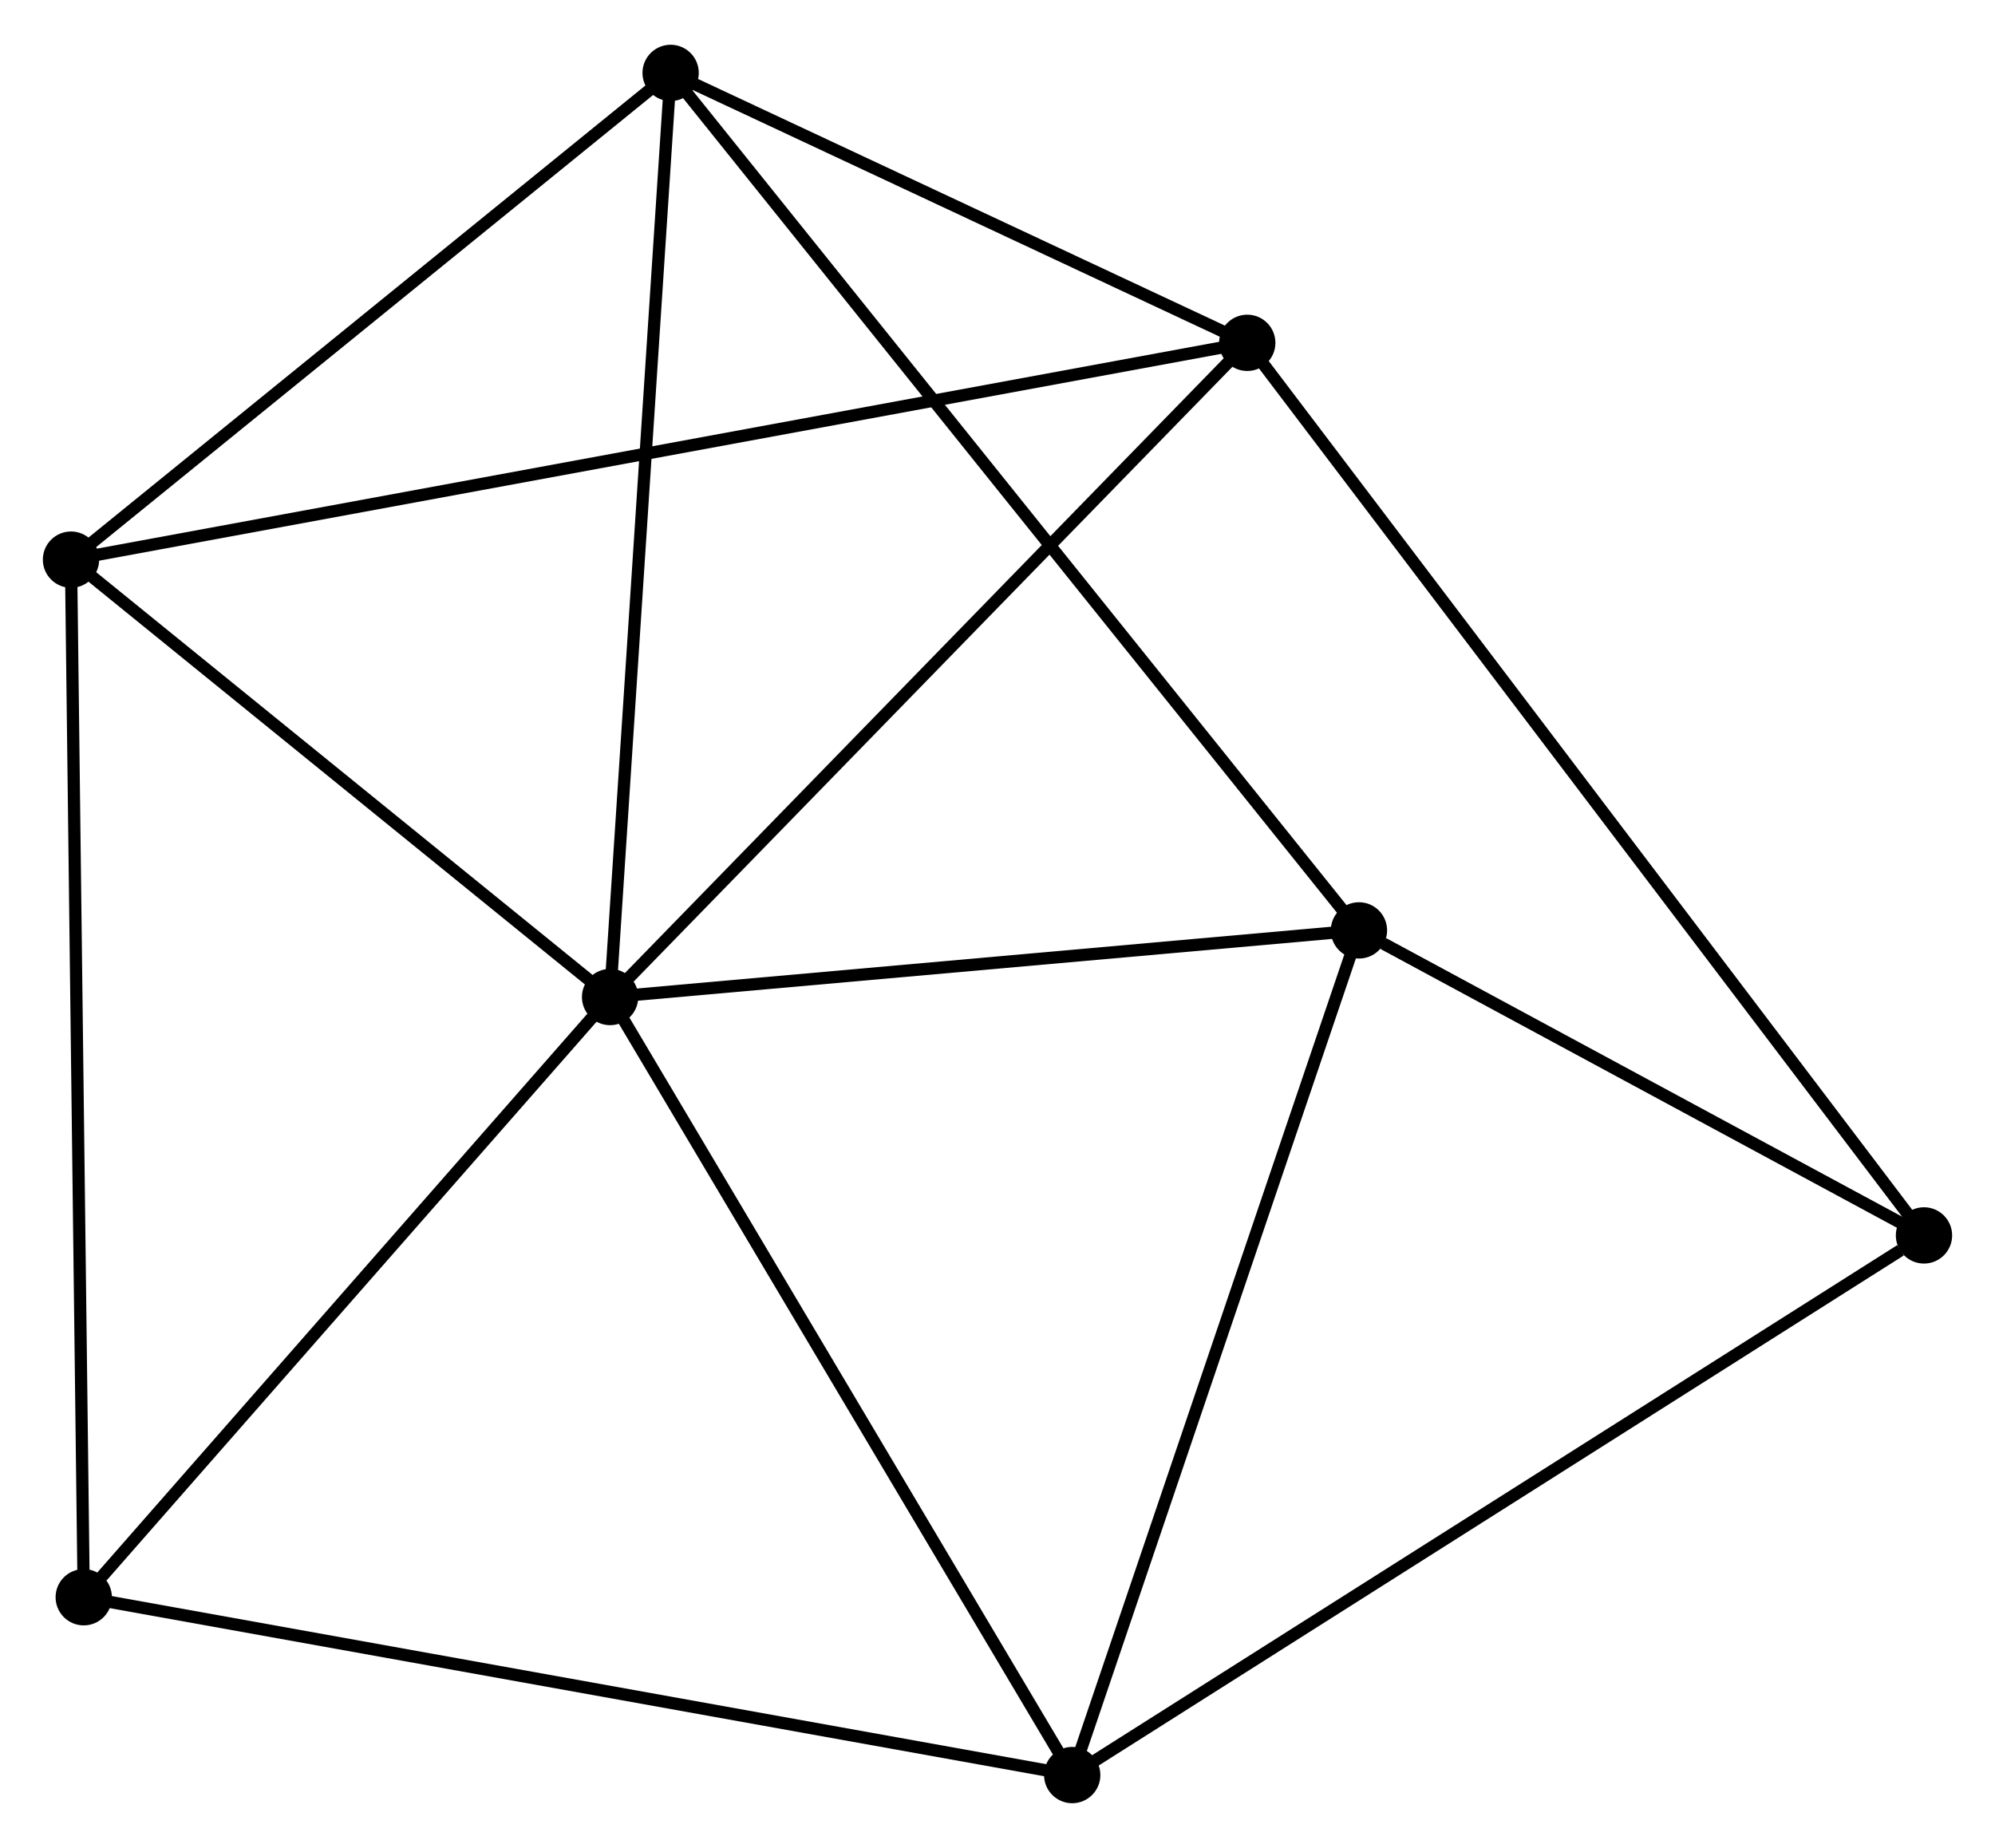 <?xml version="1.0" encoding="UTF-8" standalone="no"?>
<!DOCTYPE svg PUBLIC "-//W3C//DTD SVG 1.1//EN"
 "http://www.w3.org/Graphics/SVG/1.1/DTD/svg11.dtd">
<!-- Generated by graphviz version 2.36.0 (20140111.2315)
 -->
<!-- Title: %3 Pages: 1 -->
<svg width="163pt" height="151pt"
 viewBox="0.00 0.00 162.97 150.66" xmlns="http://www.w3.org/2000/svg" xmlns:xlink="http://www.w3.org/1999/xlink">
<g id="graph0" class="graph" transform="scale(1 1) rotate(0) translate(4 146.661)">
<title>%3</title>
<!-- 0 -->
<g id="node1" class="node"><title>0</title>
<ellipse fill="black" stroke="black" cx="45.838" cy="-65.363" rx="1.8" ry="1.8"/>
</g>
<!-- 1 -->
<g id="node2" class="node"><title>1</title>
<ellipse fill="black" stroke="black" cx="1.8" cy="-101.097" rx="1.8" ry="1.8"/>
</g>
<!-- 0&#45;&#45;1 -->
<g id="edge1" class="edge"><title>0&#45;&#45;1</title>
<path fill="none" stroke="black" d="M44.373,-66.552C37.687,-71.977 10.107,-94.356 3.316,-99.867"/>
</g>
<!-- 2 -->
<g id="node3" class="node"><title>2</title>
<ellipse fill="black" stroke="black" cx="83.588" cy="-1.8" rx="1.8" ry="1.8"/>
</g>
<!-- 0&#45;&#45;2 -->
<g id="edge2" class="edge"><title>0&#45;&#45;2</title>
<path fill="none" stroke="black" d="M46.771,-63.791C51.949,-55.074 77.107,-12.712 82.549,-3.55"/>
</g>
<!-- 3 -->
<g id="node4" class="node"><title>3</title>
<ellipse fill="black" stroke="black" cx="50.783" cy="-140.861" rx="1.8" ry="1.8"/>
</g>
<!-- 0&#45;&#45;3 -->
<g id="edge3" class="edge"><title>0&#45;&#45;3</title>
<path fill="none" stroke="black" d="M45.961,-67.229C46.645,-77.674 49.992,-128.786 50.665,-139.06"/>
</g>
<!-- 4 -->
<g id="node5" class="node"><title>4</title>
<ellipse fill="black" stroke="black" cx="97.887" cy="-118.809" rx="1.8" ry="1.8"/>
</g>
<!-- 0&#45;&#45;4 -->
<g id="edge4" class="edge"><title>0&#45;&#45;4</title>
<path fill="none" stroke="black" d="M47.125,-66.684C54.263,-74.014 88.951,-109.634 96.454,-117.338"/>
</g>
<!-- 5 -->
<g id="node6" class="node"><title>5</title>
<ellipse fill="black" stroke="black" cx="107.012" cy="-70.807" rx="1.8" ry="1.8"/>
</g>
<!-- 0&#45;&#45;5 -->
<g id="edge5" class="edge"><title>0&#45;&#45;5</title>
<path fill="none" stroke="black" d="M47.874,-65.544C57.161,-66.371 95.473,-69.78 104.906,-70.62"/>
</g>
<!-- 7 -->
<g id="node7" class="node"><title>7</title>
<ellipse fill="black" stroke="black" cx="2.841" cy="-16.328" rx="1.8" ry="1.8"/>
</g>
<!-- 0&#45;&#45;7 -->
<g id="edge6" class="edge"><title>0&#45;&#45;7</title>
<path fill="none" stroke="black" d="M44.408,-63.731C37.88,-56.286 10.951,-25.577 4.321,-18.015"/>
</g>
<!-- 1&#45;&#45;3 -->
<g id="edge7" class="edge"><title>1&#45;&#45;3</title>
<path fill="none" stroke="black" d="M3.43,-102.42C10.867,-108.457 41.544,-133.361 49.097,-139.493"/>
</g>
<!-- 1&#45;&#45;4 -->
<g id="edge8" class="edge"><title>1&#45;&#45;4</title>
<path fill="none" stroke="black" d="M3.807,-101.466C16.312,-103.772 83.418,-116.142 95.891,-118.441"/>
</g>
<!-- 1&#45;&#45;7 -->
<g id="edge9" class="edge"><title>1&#45;&#45;7</title>
<path fill="none" stroke="black" d="M1.826,-99.001C1.97,-87.273 2.674,-29.886 2.816,-18.35"/>
</g>
<!-- 2&#45;&#45;5 -->
<g id="edge10" class="edge"><title>2&#45;&#45;5</title>
<path fill="none" stroke="black" d="M84.167,-3.506C87.38,-12.97 102.991,-58.961 106.367,-68.908"/>
</g>
<!-- 2&#45;&#45;7 -->
<g id="edge12" class="edge"><title>2&#45;&#45;7</title>
<path fill="none" stroke="black" d="M81.592,-2.159C70.421,-4.169 15.756,-14.004 4.767,-15.981"/>
</g>
<!-- 6 -->
<g id="node8" class="node"><title>6</title>
<ellipse fill="black" stroke="black" cx="153.169" cy="-45.888" rx="1.8" ry="1.8"/>
</g>
<!-- 2&#45;&#45;6 -->
<g id="edge11" class="edge"><title>2&#45;&#45;6</title>
<path fill="none" stroke="black" d="M85.308,-2.89C94.851,-8.936 141.223,-38.319 151.253,-44.674"/>
</g>
<!-- 3&#45;&#45;4 -->
<g id="edge13" class="edge"><title>3&#45;&#45;4</title>
<path fill="none" stroke="black" d="M52.807,-139.914C60.555,-136.287 88.279,-123.307 95.923,-119.729"/>
</g>
<!-- 3&#45;&#45;5 -->
<g id="edge14" class="edge"><title>3&#45;&#45;5</title>
<path fill="none" stroke="black" d="M51.958,-139.398C59.275,-130.281 98.545,-81.356 105.844,-72.263"/>
</g>
<!-- 4&#45;&#45;6 -->
<g id="edge15" class="edge"><title>4&#45;&#45;6</title>
<path fill="none" stroke="black" d="M99.041,-117.286C106.236,-107.796 144.844,-56.868 152.02,-47.402"/>
</g>
<!-- 5&#45;&#45;6 -->
<g id="edge16" class="edge"><title>5&#45;&#45;6</title>
<path fill="none" stroke="black" d="M108.995,-69.737C116.588,-65.638 143.754,-50.971 151.244,-46.926"/>
</g>
</g>
</svg>
